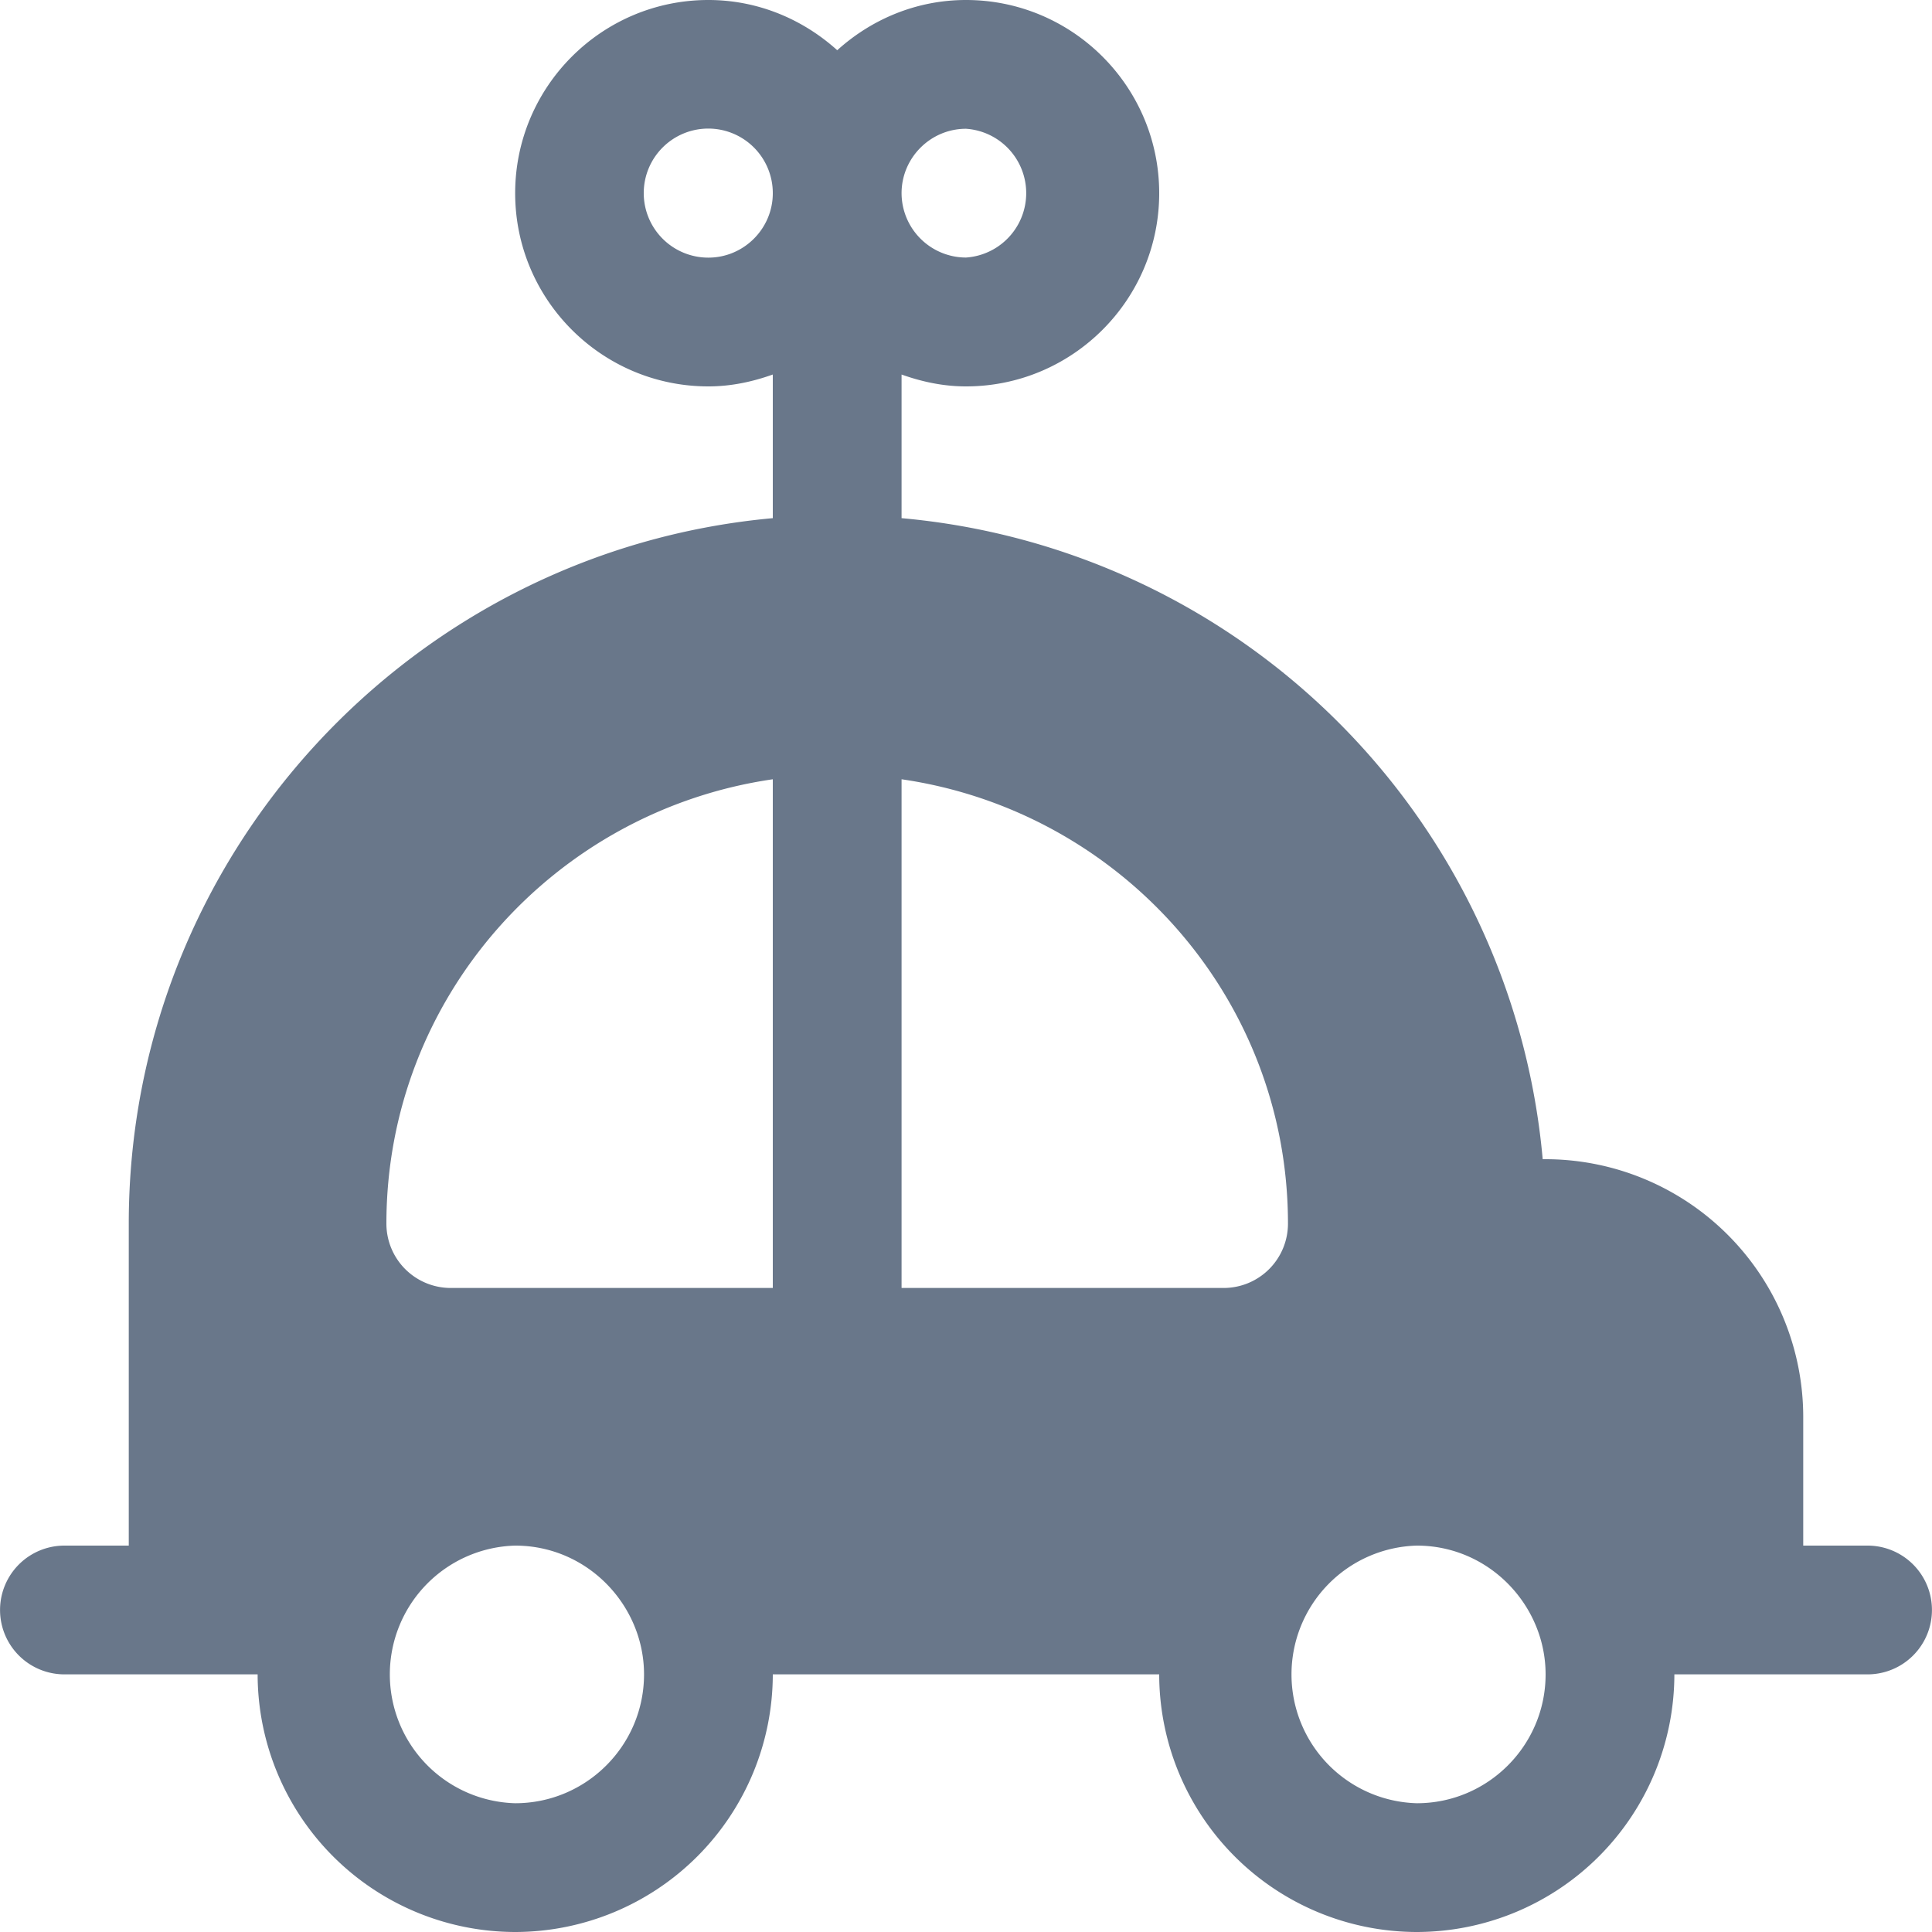 <svg width="20" height="20" fill="none" xmlns="http://www.w3.org/2000/svg"><path d="M19.333 16h-.666v-1.333A2.67 2.67 0 0016 12h-.03a7.318 7.318 0 00-6.637-6.636V3.877c.21.075.432.123.667.123 1.103 0 2-.897 2-2s-.897-2-2-2c-.514 0-.979.2-1.333.52C8.312.2 7.847 0 7.333 0c-1.103 0-2 .897-2 2s.897 2 2 2c.235 0 .457-.048.667-.123v1.487c-3.732.338-6.667 3.484-6.667 7.303V16H.667a.666.666 0 100 1.333h2A2.67 2.67 0 005.333 20 2.67 2.67 0 008 17.333h4A2.67 2.67 0 0014.667 20a2.67 2.67 0 002.666-2.667h2a.666.666 0 100-1.333zM10 1.333a.668.668 0 010 1.333A.668.668 0 019.333 2c0-.367.3-.667.667-.667zM5.333 18.667a1.334 1.334 0 010-2.667c.751 0 1.334.62 1.334 1.333 0 .736-.598 1.334-1.334 1.334zM8 13.333H4.667A.666.666 0 014 12.667c0-2.345 1.744-4.273 4-4.6v5.266zM7.333 2.667A.668.668 0 118 2c0 .367-.3.667-.667.667zm5.334 10.666H9.333V8.067c2.256.327 4 2.255 4 4.6a.666.666 0 01-.666.666zm2 5.334a1.334 1.334 0 010-2.667c.75 0 1.333.62 1.333 1.333 0 .736-.598 1.334-1.333 1.334z" fill="#69778A"/></svg>